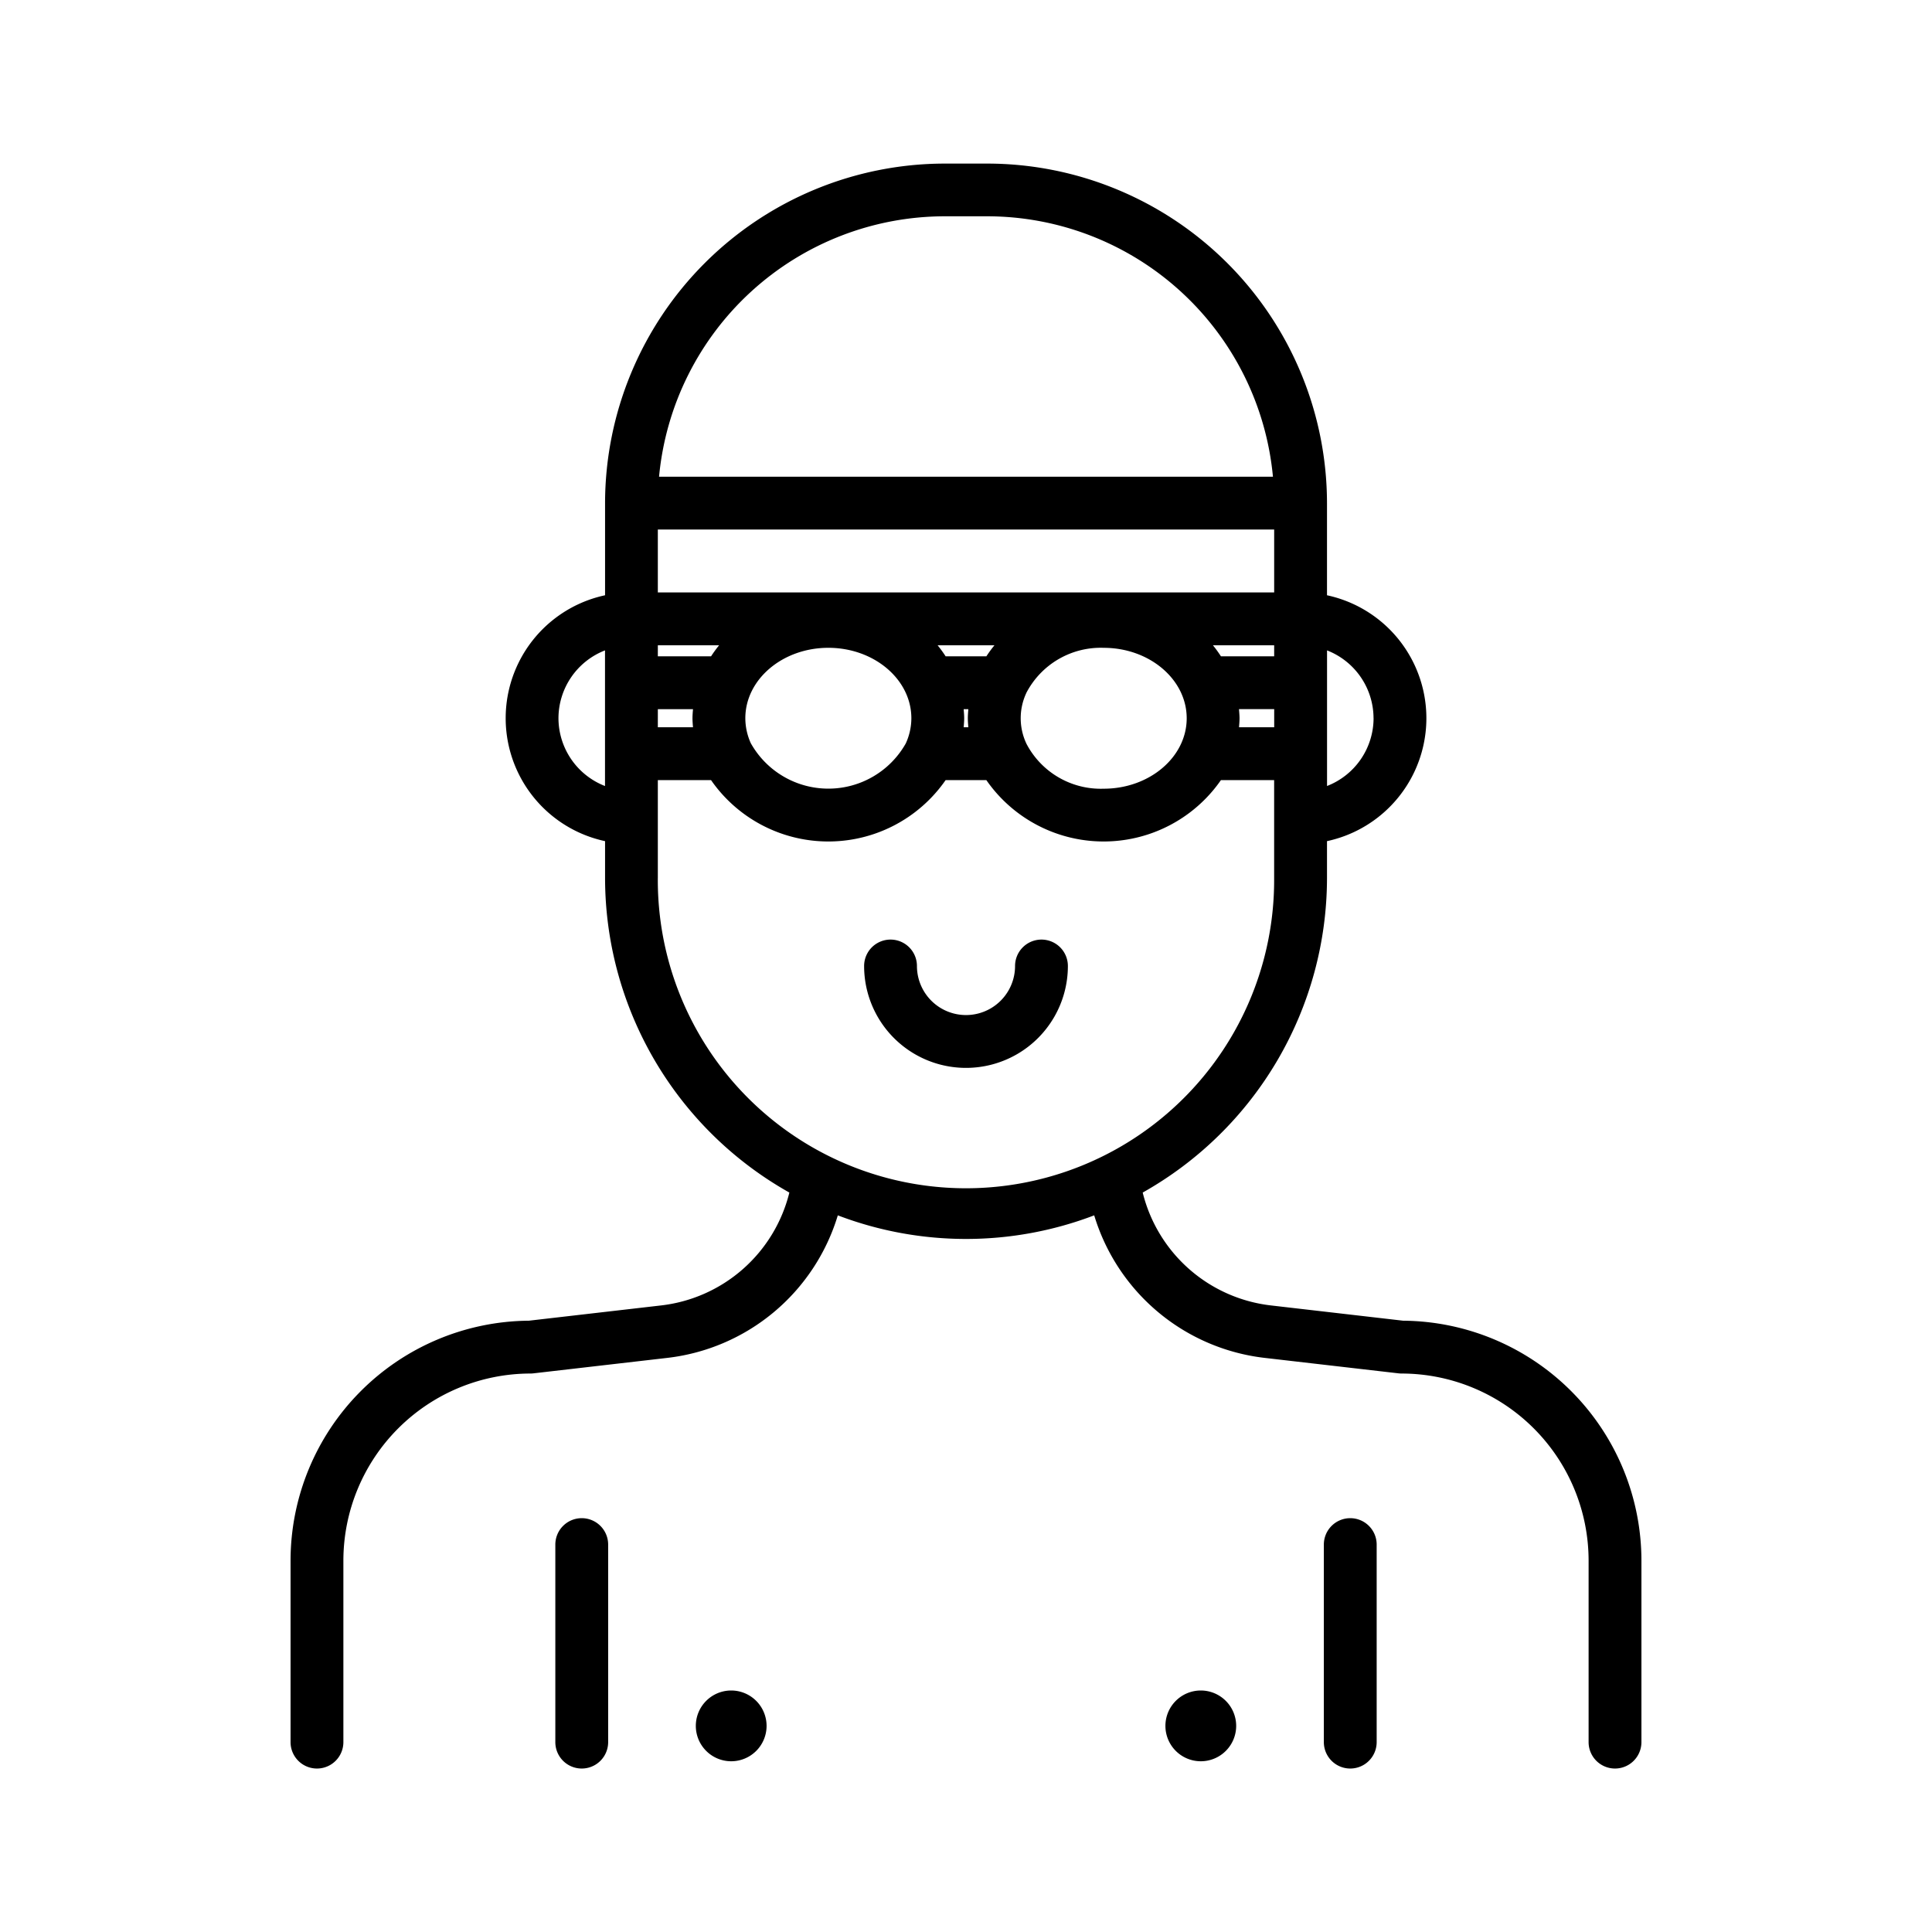 <svg id="Layer_1" height="512" viewBox="0 0 128 128" width="512" xmlns="http://www.w3.org/2000/svg" data-name="Layer 1"><path d="m92.962 87.5-8.744-1.01a9.922 9.922 0 0 1 -8.511-7.48 23.929 23.929 0 0 0 12.21-20.844v-2.438a8.33 8.33 0 0 0 0-16.29v-6.1a22.529 22.529 0 0 0 -22.5-22.5h-2.83a22.529 22.529 0 0 0 -22.5 22.5v6.1a8.33 8.33 0 0 0 0 16.29v2.438a23.929 23.929 0 0 0 12.21 20.844 9.922 9.922 0 0 1 -8.511 7.48l-8.748 1.01a15.91 15.91 0 0 0 -15.788 15.891v12.029a1.75 1.75 0 0 0 3.5 0v-12.029a12.405 12.405 0 0 1 12.391-12.391 1.722 1.722 0 0 0 .2-.012l8.841-1.021a13.408 13.408 0 0 0 11.325-9.447 23.849 23.849 0 0 0 16.987 0 13.408 13.408 0 0 0 11.323 9.447l8.841 1.021a1.722 1.722 0 0 0 .2.012 12.405 12.405 0 0 1 12.391 12.391v12.029a1.75 1.75 0 0 0 3.5 0v-12.029a15.91 15.91 0 0 0 -15.787-15.891zm-49.379-52.417h40.834v4.167h-40.834zm21.768 8.4h-2.7a8.165 8.165 0 0 0 -.532-.731h3.766a8.165 8.165 0 0 0 -.534.729zm15.008-.731h4.058v.731h-3.526a8.165 8.165 0 0 0 -.532-.733zm-36.775 0h4.058a8.165 8.165 0 0 0 -.532.731h-3.527zm0 4.231h2.329c-.016.2-.034.4-.034.6s.017.4.034.6h-2.33zm6.17 2.282-.008-.019a4.022 4.022 0 0 1 -.366-1.66c0-2.573 2.467-4.667 5.5-4.667s5.5 2.094 5.5 4.667a4.023 4.023 0 0 1 -.37 1.669 5.89 5.89 0 0 1 -10.254.008zm14.092-2.282h.309c-.016.2-.034.4-.034.6s.017.4.034.6h-.309c.016-.2.034-.4.034-.6s-.019-.402-.035-.602zm4.154 2.284-.012-.028a3.946 3.946 0 0 1 0-3.309l.012-.03a5.558 5.558 0 0 1 5.122-2.98c3.033 0 5.5 2.094 5.5 4.667s-2.467 4.667-5.5 4.667a5.557 5.557 0 0 1 -5.122-2.987zm14.09-2.286h2.329v1.2h-2.331c.016-.2.034-.4.034-.6s-.022-.4-.035-.6zm8.913.6a4.831 4.831 0 0 1 -3.083 4.493v-8.984a4.832 4.832 0 0 1 3.08 4.493zm-28.416-33.251h2.825a19.029 19.029 0 0 1 18.924 17.253h-40.672a19.029 19.029 0 0 1 18.923-17.253zm-25.587 33.253a4.832 4.832 0 0 1 3.083-4.493v8.986a4.831 4.831 0 0 1 -3.083-4.493zm6.583 10.583v-6.481h3.526a9.458 9.458 0 0 0 15.54 0h2.7a9.458 9.458 0 0 0 15.54 0h3.526v6.481a20.417 20.417 0 1 1 -40.833 0z"/><path d="m69 62.25a1.75 1.75 0 0 0 -1.75 1.75 3.25 3.25 0 0 1 -6.5 0 1.75 1.75 0 0 0 -3.5 0 6.75 6.75 0 0 0 13.5 0 1.75 1.75 0 0 0 -1.75-1.75z"/><path d="m89.458 100.583a1.75 1.75 0 0 0 -1.75 1.75v13.087a1.75 1.75 0 0 0 3.5 0v-13.087a1.75 1.75 0 0 0 -1.75-1.75z"/><path d="m38.542 100.583a1.75 1.75 0 0 0 -1.75 1.75v13.087a1.75 1.75 0 0 0 3.5 0v-13.087a1.75 1.75 0 0 0 -1.75-1.75z"/><path d="m48.444 112a2.344 2.344 0 1 0 2.344 2.344 2.346 2.346 0 0 0 -2.344-2.344z"/><path d="m79.556 112a2.344 2.344 0 1 0 2.344 2.344 2.346 2.346 0 0 0 -2.344-2.344z"/></svg>